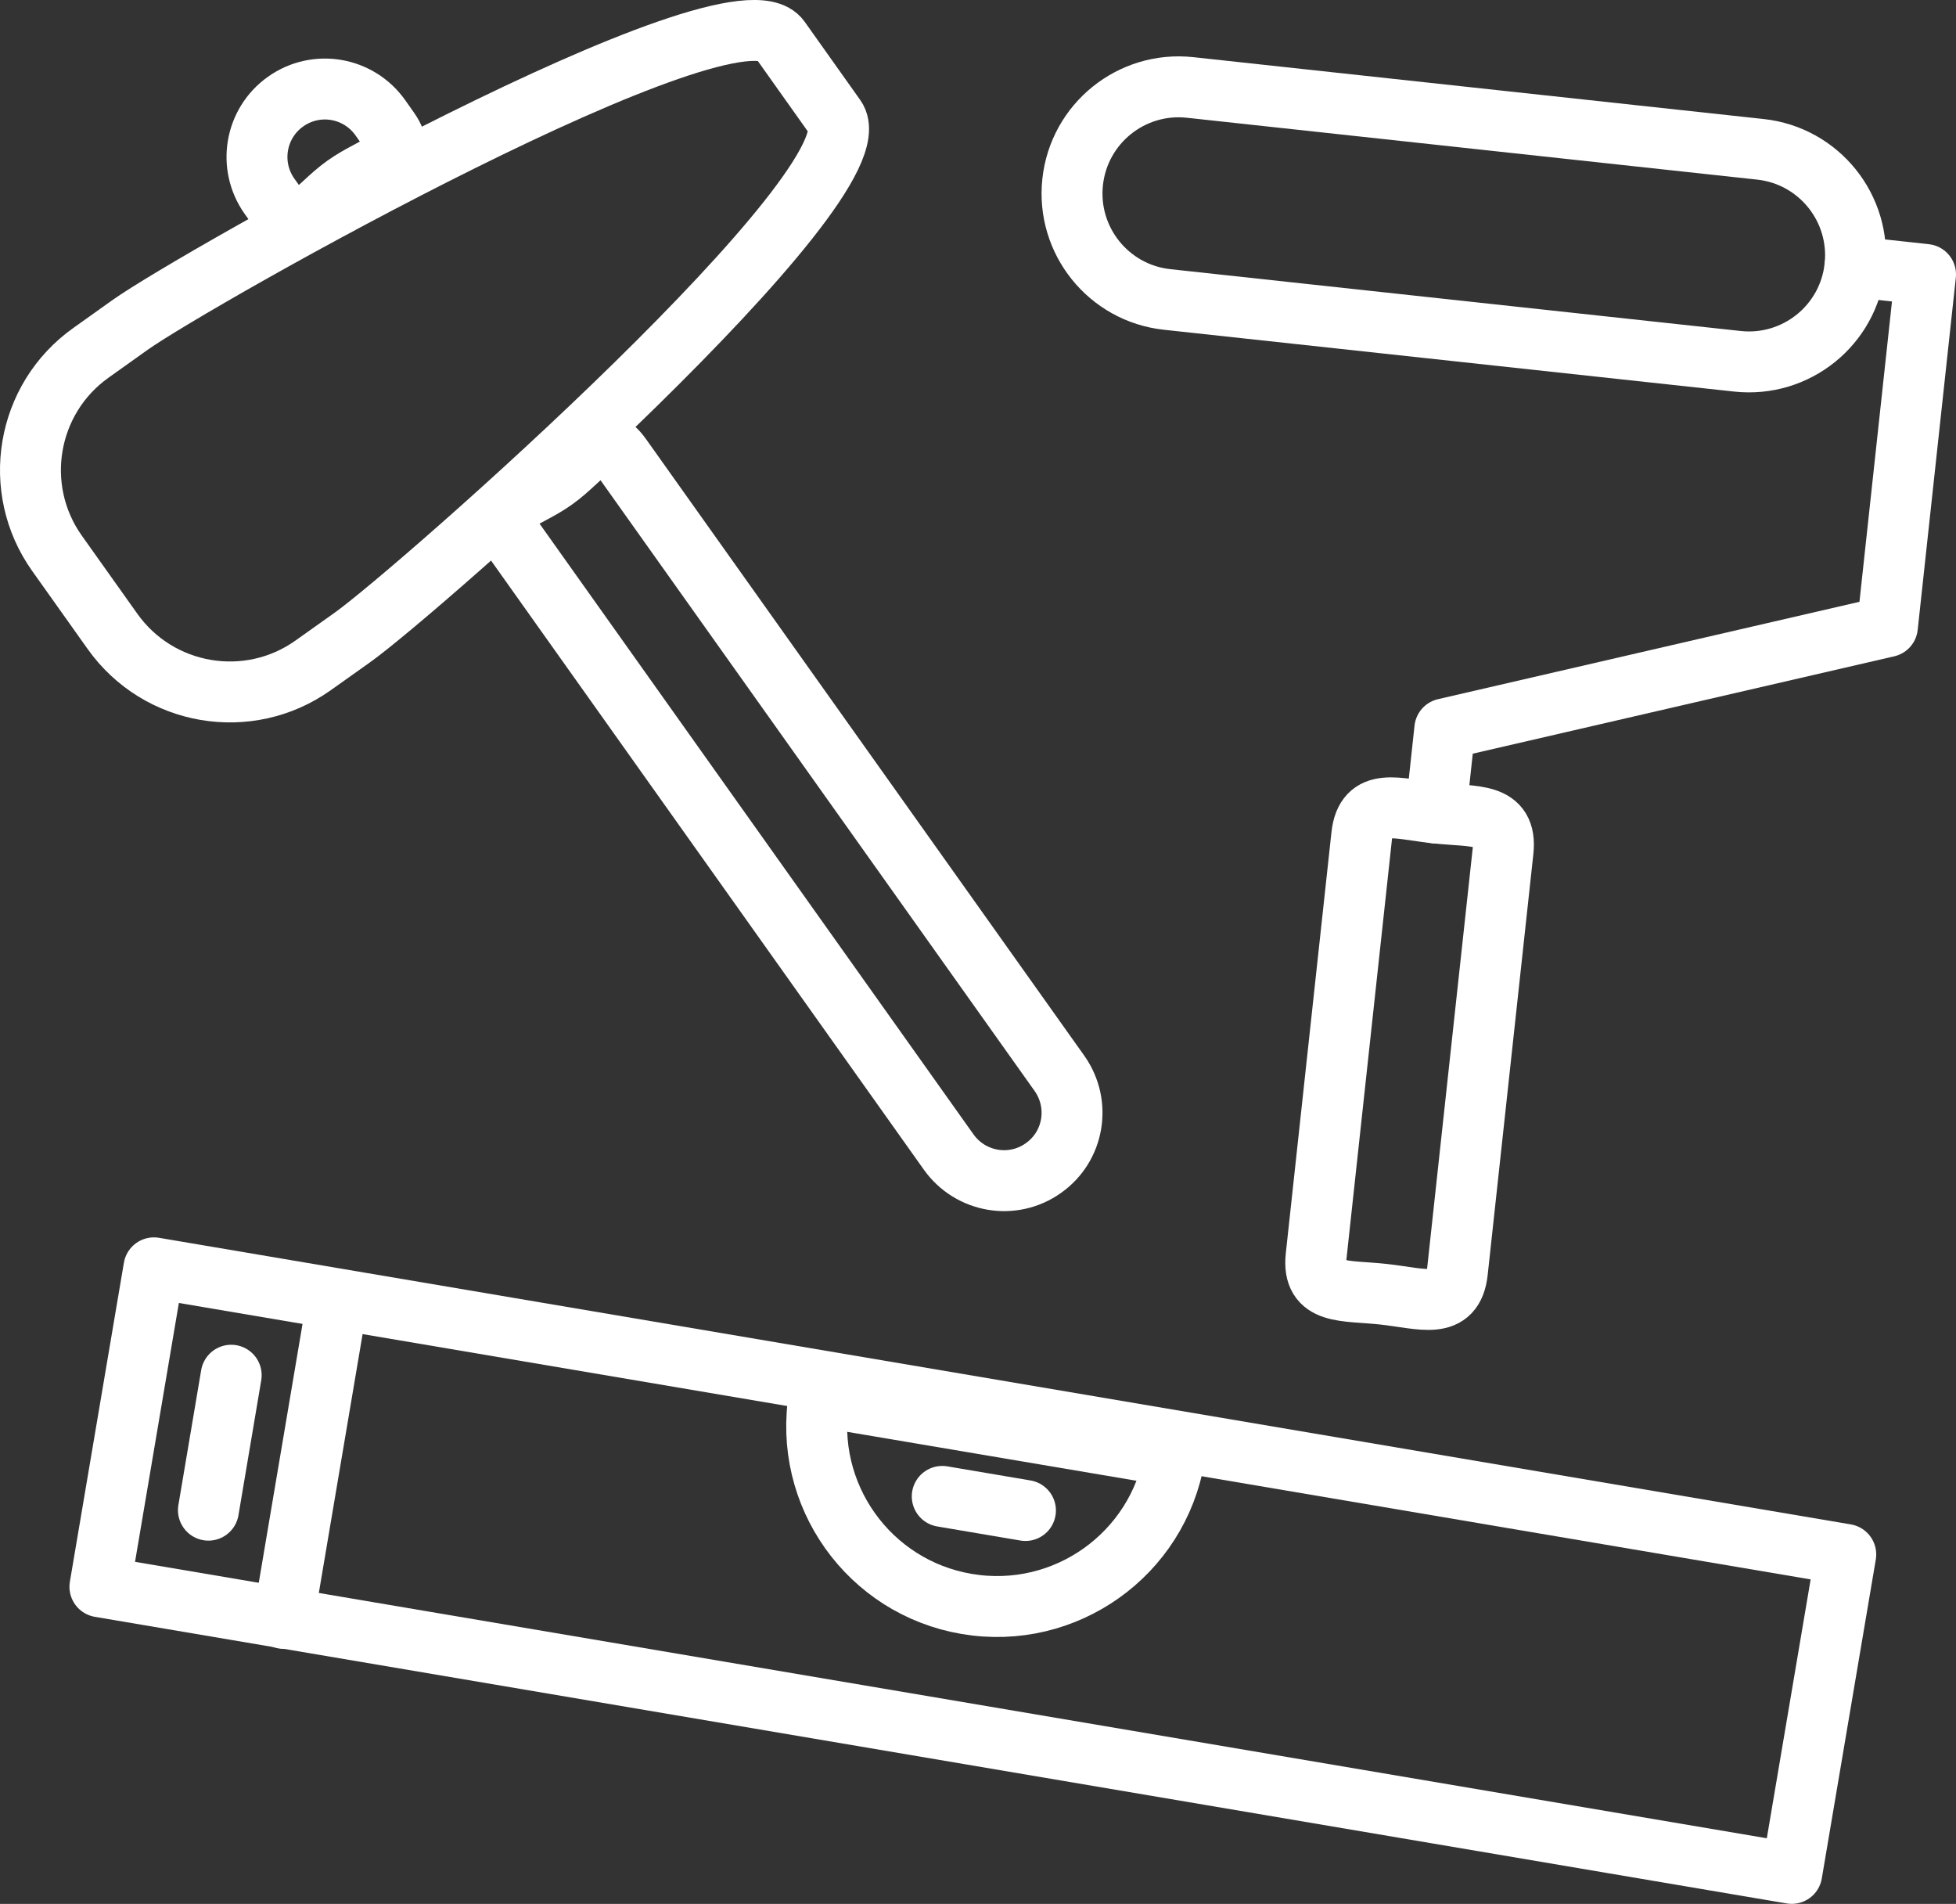 <?xml version="1.0" encoding="iso-8859-1"?>
<!-- Generator: Adobe Illustrator 16.0.0, SVG Export Plug-In . SVG Version: 6.00 Build 0)  -->
<!DOCTYPE svg PUBLIC "-//W3C//DTD SVG 1.1//EN" "http://www.w3.org/Graphics/SVG/1.1/DTD/svg11.dtd">
<svg version="1.1" xmlns="http://www.w3.org/2000/svg" xmlns:xlink="http://www.w3.org/1999/xlink" x="0px" y="0px"
	 width="48.163px" height="46.87px" viewBox="0 0 48.163 46.87" style="enable-background:new 0 0 48.163 46.87;"
	 xml:space="preserve">
<rect x="0" y="0" width="48.163" height="46.87" fill="#333333" stroke="none"/>
<g id="Layer_16">
	<g>
		<g>
			<path style="fill:none;stroke:#ffffff;stroke-width:1.5;stroke-linecap:round;stroke-miterlimit:10;" d="M20.57,2.896
				c1.132,1.594-10.304,11.668-11.897,12.8L7.71,16.38c-1.592,1.132-3.804,0.758-4.938-0.834l-1.368-1.924
				C0.272,12.029,0.646,9.817,2.24,8.685L3.201,8c1.594-1.133,14.868-8.623,16.002-7.029L20.57,2.896z"/>
			<path style="fill:none;stroke:#ffffff;stroke-width:1.5;stroke-linecap:round;stroke-miterlimit:10;" d="M26.087,26.423
				c0.535,0.755,0.361,1.8-0.395,2.332l0,0c-0.751,0.536-1.794,0.36-2.332-0.394L12.572,13.182
				c-0.535-0.753,0.325-0.835,1.076-1.371l0,0c0.753-0.535,1.115-1.319,1.648-0.567L26.087,26.423z"/>
			<path style="fill:none;stroke:#ffffff;stroke-width:1.5;stroke-linecap:round;stroke-miterlimit:10;" d="M6.638,4.834
				C6.102,4.08,6.278,3.036,7.031,2.502l0,0c0.754-0.537,1.796-0.36,2.333,0.395l0.211,0.299c0.533,0.752-0.325,0.833-1.078,1.37
				l0,0C7.746,5.1,7.387,5.885,6.851,5.132L6.638,4.834z"/>
		</g>
		<g>
			
				<rect x="2.82" y="34.69" transform="matrix(-0.986 -0.167 0.167 -0.986 41.106 80.794)" style="fill:none;stroke:#ffffff;stroke-width:1.5;stroke-linecap:round;stroke-linejoin:round;stroke-miterlimit:10;" width="42.25" height="7.963"/>
			<path style="fill:none;stroke:#ffffff;stroke-width:1.5;stroke-linecap:round;stroke-linejoin:round;stroke-miterlimit:10;" d="
				M28.923,35.851c-0.408,2.416-2.698,4.044-5.116,3.635c-2.417-0.408-4.044-2.698-3.635-5.115L28.923,35.851z"/>
			
				<line style="fill:none;stroke:#ffffff;stroke-width:1.5;stroke-linecap:round;stroke-linejoin:round;stroke-miterlimit:10;" x1="23.201" y1="36.838" x2="25.25" y2="37.185"/>
			
				<line style="fill:none;stroke:#ffffff;stroke-width:1.5;stroke-linecap:round;stroke-linejoin:round;stroke-miterlimit:10;" x1="8.312" y1="31.989" x2="6.984" y2="39.841"/>
			
				<line style="fill:none;stroke:#ffffff;stroke-width:1.5;stroke-linecap:round;stroke-linejoin:round;stroke-miterlimit:10;" x1="5.693" y1="33.855" x2="5.132" y2="37.177"/>
		</g>
		<g>
			<path style="fill:none;stroke:#ffffff;stroke-width:1.5;stroke-linecap:round;stroke-miterlimit:10;" d="M45.674,6.568
				c-0.156,1.441-1.451,2.482-2.893,2.326L28.738,7.372c-1.441-0.156-2.482-1.451-2.326-2.892l0,0
				c0.156-1.441,1.45-2.483,2.893-2.327l14.042,1.523C44.789,3.832,45.83,5.127,45.674,6.568L45.674,6.568z"/>
			<path style="fill:none;stroke:#ffffff;stroke-width:1.5;stroke-linecap:round;stroke-miterlimit:10;" d="M34.066,31.861
				c-0.961-0.104-1.764,0.027-1.659-0.934l1.123-10.356c0.104-0.961,0.86-0.661,1.821-0.557l0,0c0.96,0.104,1.763-0.027,1.659,0.935
				l-1.124,10.356C35.782,32.266,35.026,31.967,34.066,31.861L34.066,31.861z"/>
			
				<polyline style="fill:none;stroke:#ffffff;stroke-width:1.5;stroke-linecap:round;stroke-linejoin:round;stroke-miterlimit:10;" points="
				45.674,6.568 47.413,6.757 46.474,15.426 35.576,17.943 35.352,20.014 			"/>
		</g>
	</g>
</g>
<g id="Layer_1">
</g>
</svg>
